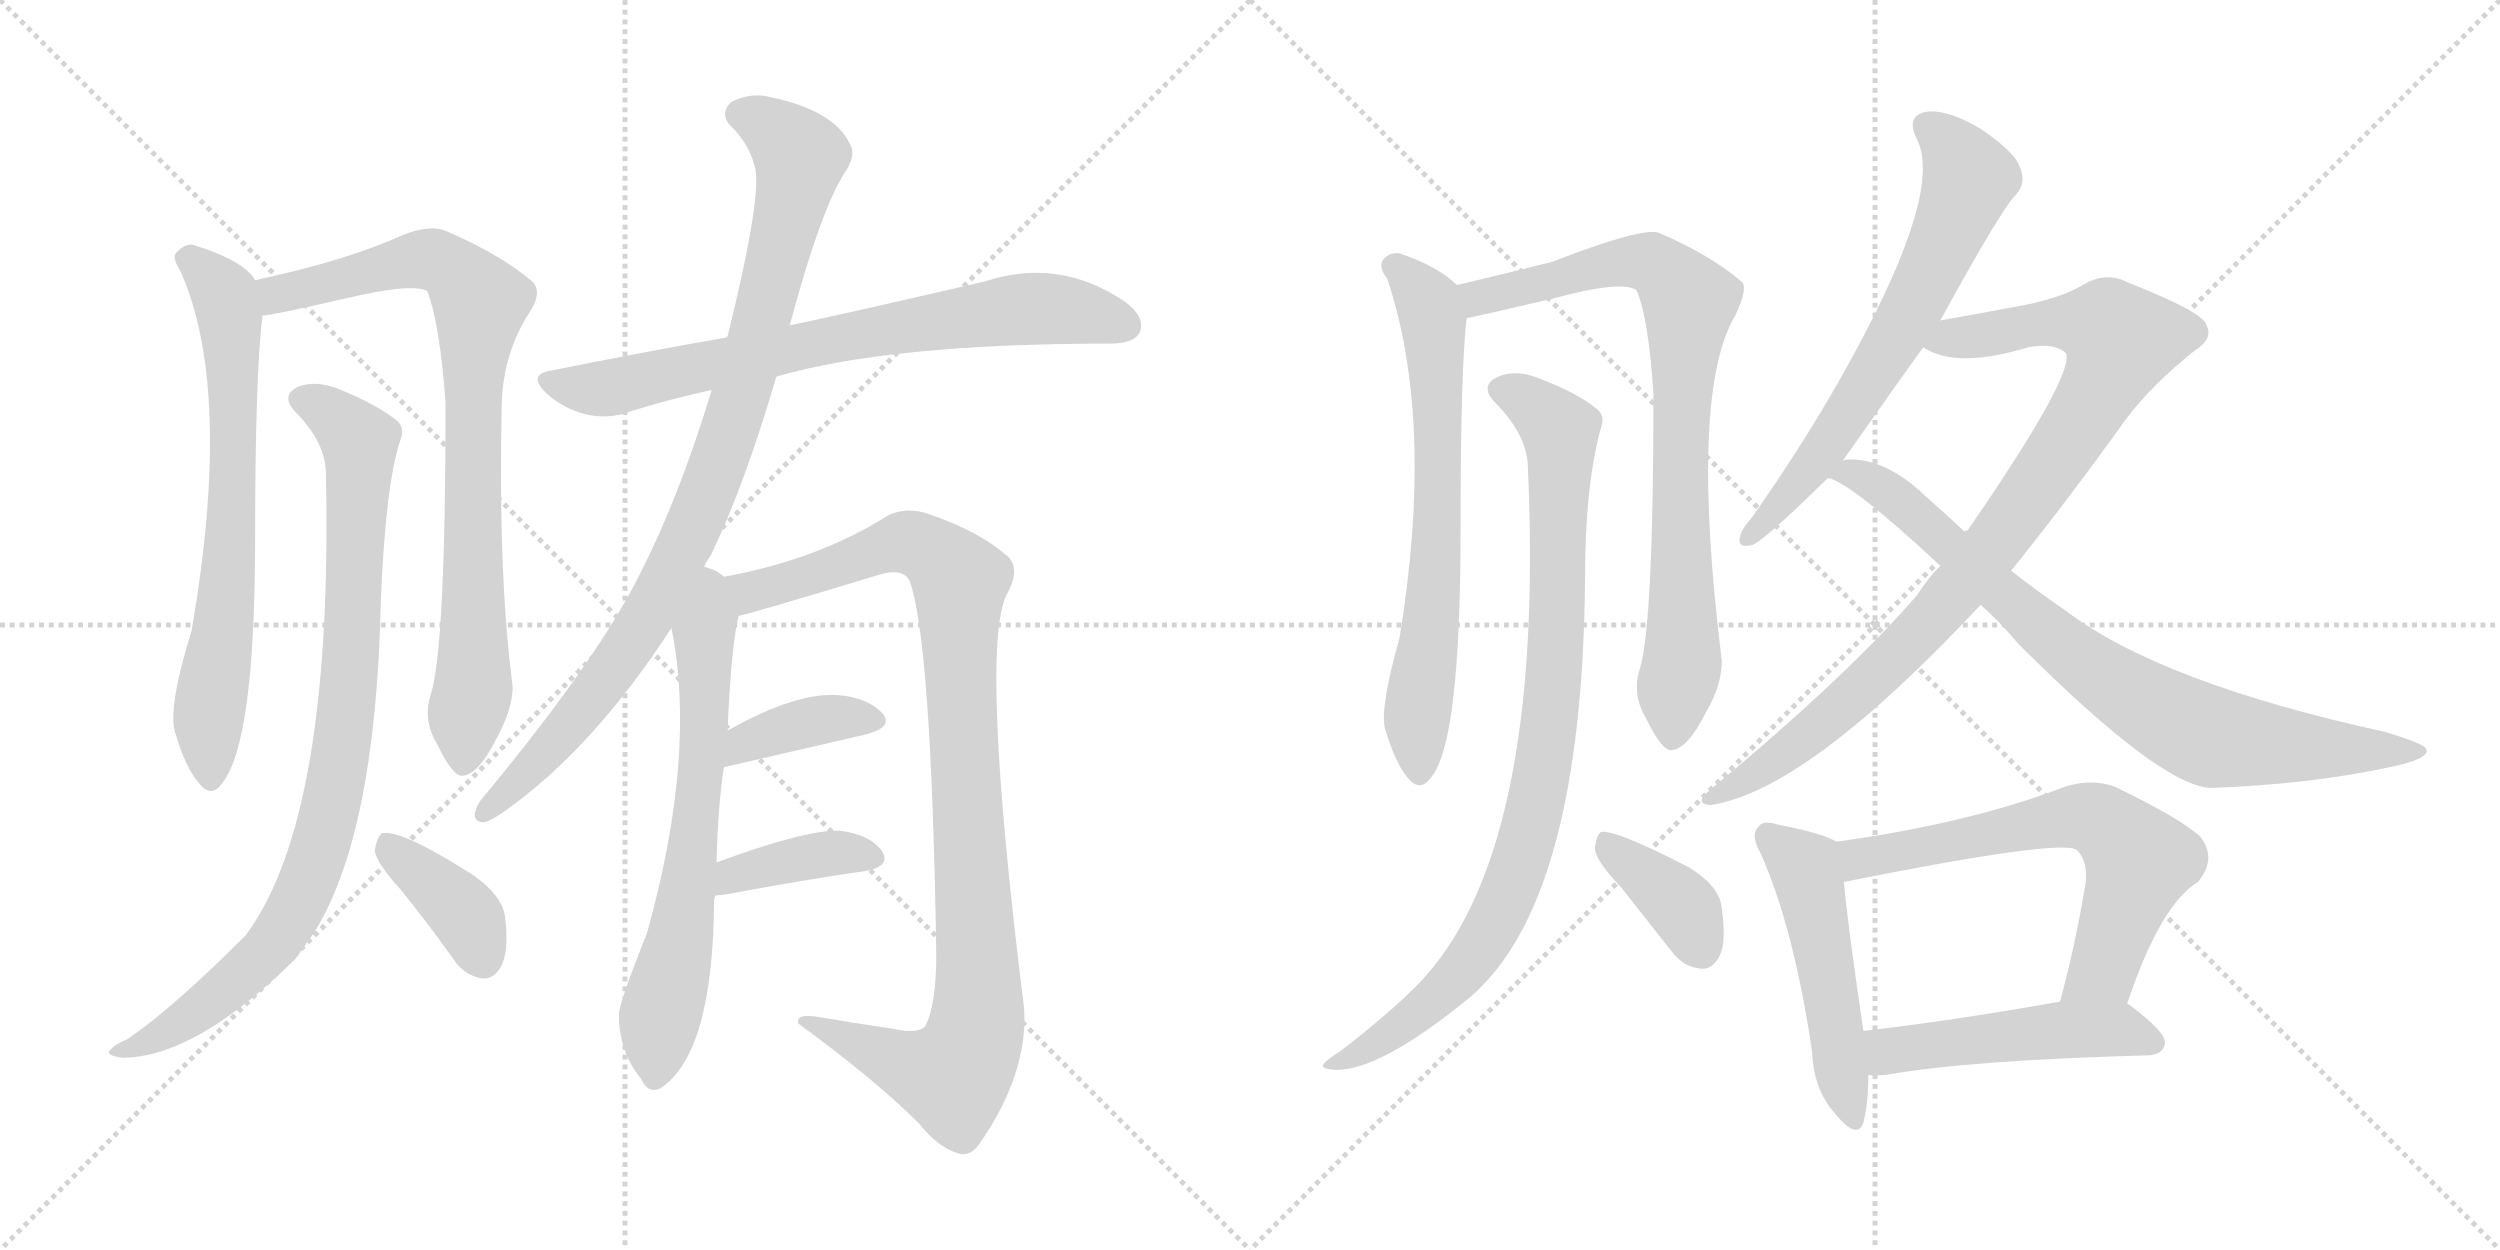 <svg version="1.1" viewBox="0 0 2048 1024" xmlns="http://www.w3.org/2000/svg">
  <g stroke="lightgray" stroke-dasharray="1,1" stroke-width="1" transform="scale(4, 4)">
    <line x1="0" y1="0" x2="256" y2="256"></line>
    <line x1="256" y1="0" x2="0" y2="256"></line>
    <line x1="128" y1="0" x2="128" y2="256"></line>
    <line x1="0" y1="128" x2="256" y2="128"></line>
    <line x1="256" y1="0" x2="512" y2="256"></line>
    <line x1="512" y1="0" x2="256" y2="256"></line>
    <line x1="384" y1="0" x2="384" y2="256"></line>
    <line x1="256" y1="128" x2="512" y2="128"></line>
  </g>
<g transform="scale(1, -1) translate(0, -850)">
   <style type="text/css">
    @keyframes keyframes0 {
      from {
       stroke: black;
       stroke-dashoffset: 694;
       stroke-width: 128;
       }
       69% {
       animation-timing-function: step-end;
       stroke: black;
       stroke-dashoffset: 0;
       stroke-width: 128;
       }
       to {
       stroke: black;
       stroke-width: 1024;
       }
       }
       #make-me-a-hanzi-animation-0 {
         animation: keyframes0 0.815s both;
         animation-delay: 0s;
         animation-timing-function: linear;
       }
    @keyframes keyframes1 {
      from {
       stroke: black;
       stroke-dashoffset: 832;
       stroke-width: 128;
       }
       73% {
       animation-timing-function: step-end;
       stroke: black;
       stroke-dashoffset: 0;
       stroke-width: 128;
       }
       to {
       stroke: black;
       stroke-width: 1024;
       }
       }
       #make-me-a-hanzi-animation-1 {
         animation: keyframes1 0.927s both;
         animation-delay: 0.815s;
         animation-timing-function: linear;
       }
    @keyframes keyframes2 {
      from {
       stroke: black;
       stroke-dashoffset: 894;
       stroke-width: 128;
       }
       74% {
       animation-timing-function: step-end;
       stroke: black;
       stroke-dashoffset: 0;
       stroke-width: 128;
       }
       to {
       stroke: black;
       stroke-width: 1024;
       }
       }
       #make-me-a-hanzi-animation-2 {
         animation: keyframes2 0.978s both;
         animation-delay: 1.742s;
         animation-timing-function: linear;
       }
    @keyframes keyframes3 {
      from {
       stroke: black;
       stroke-dashoffset: 383;
       stroke-width: 128;
       }
       55% {
       animation-timing-function: step-end;
       stroke: black;
       stroke-dashoffset: 0;
       stroke-width: 128;
       }
       to {
       stroke: black;
       stroke-width: 1024;
       }
       }
       #make-me-a-hanzi-animation-3 {
         animation: keyframes3 0.562s both;
         animation-delay: 2.719s;
         animation-timing-function: linear;
       }
    @keyframes keyframes4 {
      from {
       stroke: black;
       stroke-dashoffset: 736;
       stroke-width: 128;
       }
       71% {
       animation-timing-function: step-end;
       stroke: black;
       stroke-dashoffset: 0;
       stroke-width: 128;
       }
       to {
       stroke: black;
       stroke-width: 1024;
       }
       }
       #make-me-a-hanzi-animation-4 {
         animation: keyframes4 0.849s both;
         animation-delay: 3.281s;
         animation-timing-function: linear;
       }
    @keyframes keyframes5 {
      from {
       stroke: black;
       stroke-dashoffset: 925;
       stroke-width: 128;
       }
       75% {
       animation-timing-function: step-end;
       stroke: black;
       stroke-dashoffset: 0;
       stroke-width: 128;
       }
       to {
       stroke: black;
       stroke-width: 1024;
       }
       }
       #make-me-a-hanzi-animation-5 {
         animation: keyframes5 1.003s both;
         animation-delay: 4.13s;
         animation-timing-function: linear;
       }
    @keyframes keyframes6 {
      from {
       stroke: black;
       stroke-dashoffset: 668;
       stroke-width: 128;
       }
       68% {
       animation-timing-function: step-end;
       stroke: black;
       stroke-dashoffset: 0;
       stroke-width: 128;
       }
       to {
       stroke: black;
       stroke-width: 1024;
       }
       }
       #make-me-a-hanzi-animation-6 {
         animation: keyframes6 0.794s both;
         animation-delay: 5.133s;
         animation-timing-function: linear;
       }
    @keyframes keyframes7 {
      from {
       stroke: black;
       stroke-dashoffset: 998;
       stroke-width: 128;
       }
       76% {
       animation-timing-function: step-end;
       stroke: black;
       stroke-dashoffset: 0;
       stroke-width: 128;
       }
       to {
       stroke: black;
       stroke-width: 1024;
       }
       }
       #make-me-a-hanzi-animation-7 {
         animation: keyframes7 1.062s both;
         animation-delay: 5.926s;
         animation-timing-function: linear;
       }
    @keyframes keyframes8 {
      from {
       stroke: black;
       stroke-dashoffset: 378;
       stroke-width: 128;
       }
       55% {
       animation-timing-function: step-end;
       stroke: black;
       stroke-dashoffset: 0;
       stroke-width: 128;
       }
       to {
       stroke: black;
       stroke-width: 1024;
       }
       }
       #make-me-a-hanzi-animation-8 {
         animation: keyframes8 0.558s both;
         animation-delay: 6.989s;
         animation-timing-function: linear;
       }
    @keyframes keyframes9 {
      from {
       stroke: black;
       stroke-dashoffset: 384;
       stroke-width: 128;
       }
       56% {
       animation-timing-function: step-end;
       stroke: black;
       stroke-dashoffset: 0;
       stroke-width: 128;
       }
       to {
       stroke: black;
       stroke-width: 1024;
       }
       }
       #make-me-a-hanzi-animation-9 {
         animation: keyframes9 0.562s both;
         animation-delay: 7.546s;
         animation-timing-function: linear;
       }
    @keyframes keyframes10 {
      from {
       stroke: black;
       stroke-dashoffset: 682;
       stroke-width: 128;
       }
       69% {
       animation-timing-function: step-end;
       stroke: black;
       stroke-dashoffset: 0;
       stroke-width: 128;
       }
       to {
       stroke: black;
       stroke-width: 1024;
       }
       }
       #make-me-a-hanzi-animation-10 {
         animation: keyframes10 0.805s both;
         animation-delay: 8.109s;
         animation-timing-function: linear;
       }
    @keyframes keyframes11 {
      from {
       stroke: black;
       stroke-dashoffset: 816;
       stroke-width: 128;
       }
       73% {
       animation-timing-function: step-end;
       stroke: black;
       stroke-dashoffset: 0;
       stroke-width: 128;
       }
       to {
       stroke: black;
       stroke-width: 1024;
       }
       }
       #make-me-a-hanzi-animation-11 {
         animation: keyframes11 0.914s both;
         animation-delay: 8.914s;
         animation-timing-function: linear;
       }
    @keyframes keyframes12 {
      from {
       stroke: black;
       stroke-dashoffset: 905;
       stroke-width: 128;
       }
       75% {
       animation-timing-function: step-end;
       stroke: black;
       stroke-dashoffset: 0;
       stroke-width: 128;
       }
       to {
       stroke: black;
       stroke-width: 1024;
       }
       }
       #make-me-a-hanzi-animation-12 {
         animation: keyframes12 0.986s both;
         animation-delay: 9.828s;
         animation-timing-function: linear;
       }
    @keyframes keyframes13 {
      from {
       stroke: black;
       stroke-dashoffset: 378;
       stroke-width: 128;
       }
       55% {
       animation-timing-function: step-end;
       stroke: black;
       stroke-dashoffset: 0;
       stroke-width: 128;
       }
       to {
       stroke: black;
       stroke-width: 1024;
       }
       }
       #make-me-a-hanzi-animation-13 {
         animation: keyframes13 0.558s both;
         animation-delay: 10.814s;
         animation-timing-function: linear;
       }
    @keyframes keyframes14 {
      from {
       stroke: black;
       stroke-dashoffset: 656;
       stroke-width: 128;
       }
       68% {
       animation-timing-function: step-end;
       stroke: black;
       stroke-dashoffset: 0;
       stroke-width: 128;
       }
       to {
       stroke: black;
       stroke-width: 1024;
       }
       }
       #make-me-a-hanzi-animation-14 {
         animation: keyframes14 0.784s both;
         animation-delay: 11.372s;
         animation-timing-function: linear;
       }
    @keyframes keyframes15 {
      from {
       stroke: black;
       stroke-dashoffset: 924;
       stroke-width: 128;
       }
       75% {
       animation-timing-function: step-end;
       stroke: black;
       stroke-dashoffset: 0;
       stroke-width: 128;
       }
       to {
       stroke: black;
       stroke-width: 1024;
       }
       }
       #make-me-a-hanzi-animation-15 {
         animation: keyframes15 1.002s both;
         animation-delay: 12.156s;
         animation-timing-function: linear;
       }
    @keyframes keyframes16 {
      from {
       stroke: black;
       stroke-dashoffset: 811;
       stroke-width: 128;
       }
       73% {
       animation-timing-function: step-end;
       stroke: black;
       stroke-dashoffset: 0;
       stroke-width: 128;
       }
       to {
       stroke: black;
       stroke-width: 1024;
       }
       }
       #make-me-a-hanzi-animation-16 {
         animation: keyframes16 0.91s both;
         animation-delay: 13.158s;
         animation-timing-function: linear;
       }
    @keyframes keyframes17 {
      from {
       stroke: black;
       stroke-dashoffset: 500;
       stroke-width: 128;
       }
       62% {
       animation-timing-function: step-end;
       stroke: black;
       stroke-dashoffset: 0;
       stroke-width: 128;
       }
       to {
       stroke: black;
       stroke-width: 1024;
       }
       }
       #make-me-a-hanzi-animation-17 {
         animation: keyframes17 0.657s both;
         animation-delay: 14.068s;
         animation-timing-function: linear;
       }
    @keyframes keyframes18 {
      from {
       stroke: black;
       stroke-dashoffset: 646;
       stroke-width: 128;
       }
       68% {
       animation-timing-function: step-end;
       stroke: black;
       stroke-dashoffset: 0;
       stroke-width: 128;
       }
       to {
       stroke: black;
       stroke-width: 1024;
       }
       }
       #make-me-a-hanzi-animation-18 {
         animation: keyframes18 0.776s both;
         animation-delay: 14.725s;
         animation-timing-function: linear;
       }
    @keyframes keyframes19 {
      from {
       stroke: black;
       stroke-dashoffset: 493;
       stroke-width: 128;
       }
       62% {
       animation-timing-function: step-end;
       stroke: black;
       stroke-dashoffset: 0;
       stroke-width: 128;
       }
       to {
       stroke: black;
       stroke-width: 1024;
       }
       }
       #make-me-a-hanzi-animation-19 {
         animation: keyframes19 0.651s both;
         animation-delay: 15.5s;
         animation-timing-function: linear;
       }
</style>
<path d="M 209.0 620.5 Q 200.0 636.5 158.0 649.5 Q 151.0 650.5 144.0 642.5 Q 141.0 638.5 148.0 627.5 Q 191.0 530.5 157.0 333.5 Q 138.0 272.5 143.0 251.5 Q 152.0 220.5 163.0 208.5 Q 173.0 195.5 182.0 208.5 Q 209.0 241.5 209.0 409.5 Q 209.0 541.5 215.0 591.5 C 217.0 611.5 217.0 611.5 209.0 620.5 Z" fill="lightgray"></path> 
<path d="M 353.0 281.5 Q 346.0 260.5 358.0 240.5 Q 371.0 213.5 379.0 214.5 Q 392.0 215.5 407.0 245.5 Q 420.0 269.5 420.0 287.5 Q 408.0 378.5 411.0 518.5 Q 412.0 560.5 434.0 594.5 Q 444.0 609.5 437.0 618.5 Q 412.0 640.5 366.0 660.5 Q 353.0 666.5 330.0 657.5 Q 284.0 636.5 209.0 620.5 C 180.0 613.5 185.0 586.5 215.0 591.5 Q 222.0 591.5 283.0 605.5 Q 338.0 618.5 350.0 611.5 Q 360.0 586.5 365.0 520.5 Q 365.0 319.5 353.0 281.5 Z" fill="lightgray"></path> 
<path d="M 267.0 461.5 Q 273.0 179.5 201.0 83.5 Q 141.0 23.5 104.0 -1.5 Q 94.0 -5.5 90.0 -10.5 Q 86.0 -14.5 100.0 -16.5 Q 160.0 -16.5 242.0 64.5 Q 249.0 74.5 257.0 85.5 Q 308.0 166.5 312.0 358.5 Q 316.0 454.5 328.0 489.5 Q 332.0 499.5 325.0 505.5 Q 309.0 518.5 277.0 531.5 Q 259.0 538.5 245.0 533.5 Q 229.0 526.5 242.0 512.5 Q 267.0 487.5 267.0 461.5 Z" fill="lightgray"></path> 
<path d="M 328.0 121.5 Q 350.0 94.5 372.0 63.5 Q 381.0 50.5 395.0 48.5 Q 404.0 47.5 410.0 57.5 Q 417.0 69.5 414.0 96.5 Q 413.0 115.5 387.0 133.5 Q 329.0 170.5 313.0 167.5 Q 309.0 164.5 307.0 153.5 Q 308.0 143.5 328.0 121.5 Z" fill="lightgray"></path> 
<path d="M 636.0 541.5 Q 729.0 568.5 909.0 568.5 Q 930.0 568.5 934.0 578.5 Q 938.0 590.5 922.0 602.5 Q 868.0 639.5 807.0 619.5 Q 677.0 589.5 647.0 583.5 L 595.0 573.5 Q 526.0 561.5 452.0 546.5 Q 431.0 543.5 448.0 527.5 Q 461.0 515.5 480.0 510.5 Q 499.0 506.5 515.0 512.5 Q 546.0 522.5 583.0 530.5 L 636.0 541.5 Z" fill="lightgray"></path> 
<path d="M 577.0 385.5 Q 578.0 389.5 582.0 394.5 Q 610.0 452.5 636.0 541.5 L 647.0 583.5 Q 672.0 677.5 692.0 708.5 Q 702.0 723.5 696.0 732.5 Q 683.0 759.5 631.0 770.5 Q 615.0 774.5 599.0 766.5 Q 589.0 756.5 599.0 746.5 Q 615.0 730.5 619.0 710.5 Q 623.0 683.5 596.0 574.5 Q 595.0 574.5 595.0 573.5 L 583.0 530.5 Q 556.0 440.5 520.0 371.5 Q 483.0 301.5 393.0 193.5 Q 384.0 177.5 395.0 176.5 Q 399.0 175.5 412.0 184.5 Q 485.0 235.5 550.0 335.5 L 577.0 385.5 Z" fill="lightgray"></path> 
<path d="M 587.0 143.5 Q 588.0 188.5 593.0 221.5 L 596.0 251.5 Q 599.0 320.5 605.0 345.5 C 609.0 367.5 609.0 367.5 593.0 377.5 Q 587.0 383.5 577.0 385.5 C 549.0 396.5 545.0 365.5 550.0 335.5 Q 571.0 232.5 530.0 85.5 Q 506.0 25.5 507.0 18.5 Q 507.0 -11.5 525.0 -33.5 Q 531.0 -46.5 541.0 -41.5 Q 584.0 -13.5 585.0 111.5 Q 585.0 114.5 586.0 116.5 L 587.0 143.5 Z" fill="lightgray"></path> 
<path d="M 605.0 345.5 Q 609.0 345.5 718.0 378.5 Q 739.0 385.5 745.0 374.5 Q 763.0 326.5 767.0 68.5 Q 767.0 26.5 758.0 9.5 Q 752.0 2.5 730.0 7.5 Q 702.0 11.5 673.0 16.5 Q 651.0 20.5 654.0 11.5 Q 717.0 -34.5 753.0 -70.5 Q 768.0 -89.5 784.0 -94.5 Q 794.0 -98.5 802.0 -87.5 Q 842.0 -30.5 839.0 23.5 Q 802.0 320.5 825.0 363.5 Q 837.0 385.5 824.0 395.5 Q 802.0 414.5 762.0 428.5 Q 743.0 435.5 727.0 427.5 Q 670.0 391.5 593.0 377.5 C 564.0 371.5 576.0 337.5 605.0 345.5 Z" fill="lightgray"></path> 
<path d="M 593.0 221.5 Q 662.0 237.5 710.0 248.5 Q 732.0 254.5 723.0 265.5 Q 711.0 278.5 687.0 280.5 Q 653.0 283.5 596.0 251.5 C 570.0 236.5 564.0 214.5 593.0 221.5 Z" fill="lightgray"></path> 
<path d="M 586.0 116.5 Q 589.0 116.5 596.0 117.5 Q 660.0 129.5 709.0 136.5 Q 731.0 140.5 722.0 153.5 Q 712.0 166.5 688.0 169.5 Q 660.0 170.5 587.0 143.5 C 559.0 133.5 556.0 114.5 586.0 116.5 Z" fill="lightgray"></path> 
<path d="M 1193.5 616.5 Q 1178.5 631.5 1146.5 642.5 Q 1137.5 643.5 1132.5 636.5 Q 1129.5 630.5 1136.5 621.5 Q 1175.5 504.5 1146.5 327.5 Q 1130.5 270.5 1134.5 253.5 Q 1143.5 223.5 1153.5 212.5 Q 1163.5 200.5 1172.5 213.5 Q 1196.5 241.5 1196.5 416.5 Q 1196.5 548.5 1201.5 589.5 C 1203.5 608.5 1203.5 608.5 1193.5 616.5 Z" fill="lightgray"></path> 
<path d="M 1343.5 302.5 Q 1336.5 281.5 1348.5 261.5 Q 1361.5 234.5 1369.5 235.5 Q 1382.5 236.5 1397.5 266.5 Q 1410.5 288.5 1410.5 308.5 Q 1383.5 527.5 1421.5 591.5 Q 1431.5 612.5 1427.5 618.5 Q 1402.5 640.5 1358.5 659.5 Q 1343.5 663.5 1271.5 635.5 Q 1223.5 623.5 1193.5 616.5 C 1164.5 609.5 1172.5 583.5 1201.5 589.5 Q 1204.5 589.5 1272.5 605.5 Q 1327.5 620.5 1340.5 612.5 Q 1350.5 590.5 1354.5 526.5 Q 1354.5 339.5 1343.5 302.5 Z" fill="lightgray"></path> 
<path d="M 1251.5 470.5 Q 1266.5 149.5 1160.5 42.5 Q 1136.5 18.5 1097.5 -11.5 Q 1087.5 -17.5 1084.5 -21.5 Q 1080.5 -25.5 1094.5 -26.5 Q 1131.5 -26.5 1203.5 32.5 Q 1296.5 110.5 1298.5 377.5 Q 1298.5 452.5 1311.5 499.5 Q 1315.5 509.5 1307.5 515.5 Q 1291.5 528.5 1259.5 540.5 Q 1241.5 547.5 1227.5 541.5 Q 1211.5 534.5 1224.5 520.5 Q 1249.5 495.5 1251.5 470.5 Z" fill="lightgray"></path> 
<path d="M 1328.5 122.5 Q 1347.5 98.5 1369.5 70.5 Q 1379.5 57.5 1393.5 56.5 Q 1402.5 55.5 1408.5 66.5 Q 1414.5 78.5 1410.5 105.5 Q 1409.5 123.5 1383.5 139.5 Q 1323.5 170.5 1311.5 168.5 Q 1307.5 165.5 1306.5 154.5 Q 1307.5 144.5 1328.5 122.5 Z" fill="lightgray"></path> 
<path d="M 1589.5 587.5 Q 1640.5 680.5 1651.5 690.5 Q 1660.5 700.5 1654.5 713.5 Q 1650.5 725.5 1622.5 744.5 Q 1595.5 760.5 1578.5 758.5 Q 1560.5 755.5 1570.5 735.5 Q 1591.5 693.5 1518.5 559.5 Q 1484.5 496.5 1435.5 426.5 Q 1426.5 416.5 1425.5 410.5 Q 1422.5 400.5 1435.5 403.5 Q 1444.5 406.5 1497.5 458.5 L 1509.5 472.5 Q 1564.5 550.5 1575.5 565.5 L 1589.5 587.5 Z" fill="lightgray"></path> 
<path d="M 1647.5 382.5 Q 1693.5 439.5 1741.5 506.5 Q 1762.5 534.5 1797.5 562.5 Q 1813.5 572.5 1807.5 583.5 Q 1806.5 593.5 1743.5 618.5 Q 1724.5 628.5 1704.5 615.5 Q 1688.5 606.5 1660.5 600.5 Q 1623.5 593.5 1589.5 587.5 C 1559.5 582.5 1547.5 576.5 1575.5 565.5 Q 1602.5 547.5 1661.5 565.5 Q 1683.5 569.5 1692.5 560.5 Q 1699.5 542.5 1610.5 413.5 L 1589.5 386.5 Q 1579.5 376.5 1570.5 362.5 Q 1512.5 295.5 1401.5 203.5 Q 1386.5 191.5 1401.5 190.5 Q 1480.5 202.5 1622.5 354.5 L 1647.5 382.5 Z" fill="lightgray"></path> 
<path d="M 1622.5 354.5 Q 1637.5 341.5 1653.5 322.5 Q 1770.5 205.5 1811.5 204.5 Q 1892.5 207.5 1957.5 221.5 Q 1991.5 228.5 1987.5 236.5 Q 1986.5 240.5 1953.5 250.5 Q 1770.5 290.5 1692.5 349.5 Q 1670.5 364.5 1647.5 382.5 L 1610.5 413.5 Q 1594.5 428.5 1578.5 442.5 Q 1544.5 475.5 1512.5 473.5 Q 1511.5 473.5 1509.5 472.5 C 1479.5 472.5 1470.5 471.5 1497.5 458.5 Q 1516.5 454.5 1589.5 386.5 L 1622.5 354.5 Z" fill="lightgray"></path> 
<path d="M 1504.5 160.5 Q 1492.5 167.5 1456.5 174.5 Q 1443.5 178.5 1440.5 172.5 Q 1433.5 166.5 1442.5 150.5 Q 1469.5 89.5 1484.5 -11.5 Q 1485.5 -42.5 1503.5 -62.5 Q 1521.5 -84.5 1526.5 -69.5 Q 1530.5 -54.5 1530.5 -30.5 L 1526.5 5.5 Q 1513.5 93.5 1510.5 127.5 C 1507.5 157.5 1507.5 159.5 1504.5 160.5 Z" fill="lightgray"></path> 
<path d="M 1742.5 27.5 Q 1769.5 108.5 1800.5 127.5 Q 1816.5 146.5 1802.5 164.5 Q 1786.5 179.5 1732.5 205.5 Q 1713.5 212.5 1691.5 205.5 Q 1613.5 175.5 1504.5 160.5 C 1474.5 156.5 1481.5 121.5 1510.5 127.5 Q 1690.5 163.5 1701.5 153.5 Q 1710.5 144.5 1708.5 126.5 Q 1699.5 72.5 1687.5 29.5 C 1679.5 0.5 1732.5 -0.5 1742.5 27.5 Z" fill="lightgray"></path> 
<path d="M 1530.5 -30.5 Q 1534.5 -31.5 1545.5 -30.5 Q 1612.5 -18.5 1760.5 -14.5 Q 1772.5 -13.5 1773.5 -4.5 Q 1774.5 4.5 1743.5 27.5 L 1742.5 27.5 L 1687.5 29.5 Q 1597.5 13.5 1526.5 5.5 C 1496.5 2.5 1500.5 -28.5 1530.5 -30.5 Z" fill="lightgray"></path> 
      <clipPath id="make-me-a-hanzi-clip-0">
      <path d="M 209.0 620.5 Q 200.0 636.5 158.0 649.5 Q 151.0 650.5 144.0 642.5 Q 141.0 638.5 148.0 627.5 Q 191.0 530.5 157.0 333.5 Q 138.0 272.5 143.0 251.5 Q 152.0 220.5 163.0 208.5 Q 173.0 195.5 182.0 208.5 Q 209.0 241.5 209.0 409.5 Q 209.0 541.5 215.0 591.5 C 217.0 611.5 217.0 611.5 209.0 620.5 Z" fill="lightgray"></path>
      </clipPath>
      <path clip-path="url(#make-me-a-hanzi-clip-0)" d="M 155.0 637.5 L 184.0 607.5 L 191.0 543.5 L 189.0 397.5 L 170.0 250.5 L 173.0 212.5 " fill="none" id="make-me-a-hanzi-animation-0" stroke-dasharray="566 1132" stroke-linecap="round"></path>

      <clipPath id="make-me-a-hanzi-clip-1">
      <path d="M 353.0 281.5 Q 346.0 260.5 358.0 240.5 Q 371.0 213.5 379.0 214.5 Q 392.0 215.5 407.0 245.5 Q 420.0 269.5 420.0 287.5 Q 408.0 378.5 411.0 518.5 Q 412.0 560.5 434.0 594.5 Q 444.0 609.5 437.0 618.5 Q 412.0 640.5 366.0 660.5 Q 353.0 666.5 330.0 657.5 Q 284.0 636.5 209.0 620.5 C 180.0 613.5 185.0 586.5 215.0 591.5 Q 222.0 591.5 283.0 605.5 Q 338.0 618.5 350.0 611.5 Q 360.0 586.5 365.0 520.5 Q 365.0 319.5 353.0 281.5 Z" fill="lightgray"></path>
      </clipPath>
      <path clip-path="url(#make-me-a-hanzi-clip-1)" d="M 217.0 599.5 L 227.0 609.5 L 344.0 637.5 L 363.0 634.5 L 393.0 602.5 L 386.0 481.5 L 388.0 289.5 L 380.0 224.5 " fill="none" id="make-me-a-hanzi-animation-1" stroke-dasharray="704 1408" stroke-linecap="round"></path>

      <clipPath id="make-me-a-hanzi-clip-2">
      <path d="M 267.0 461.5 Q 273.0 179.5 201.0 83.5 Q 141.0 23.5 104.0 -1.5 Q 94.0 -5.5 90.0 -10.5 Q 86.0 -14.5 100.0 -16.5 Q 160.0 -16.5 242.0 64.5 Q 249.0 74.5 257.0 85.5 Q 308.0 166.5 312.0 358.5 Q 316.0 454.5 328.0 489.5 Q 332.0 499.5 325.0 505.5 Q 309.0 518.5 277.0 531.5 Q 259.0 538.5 245.0 533.5 Q 229.0 526.5 242.0 512.5 Q 267.0 487.5 267.0 461.5 Z" fill="lightgray"></path>
      </clipPath>
      <path clip-path="url(#make-me-a-hanzi-clip-2)" d="M 247.0 522.5 L 277.0 505.5 L 295.0 482.5 L 285.0 271.5 L 265.0 164.5 L 245.0 110.5 L 221.0 72.5 L 169.0 26.5 L 124.0 -1.5 L 96.0 -11.5 " fill="none" id="make-me-a-hanzi-animation-2" stroke-dasharray="766 1532" stroke-linecap="round"></path>

      <clipPath id="make-me-a-hanzi-clip-3">
      <path d="M 328.0 121.5 Q 350.0 94.5 372.0 63.5 Q 381.0 50.5 395.0 48.5 Q 404.0 47.5 410.0 57.5 Q 417.0 69.5 414.0 96.5 Q 413.0 115.5 387.0 133.5 Q 329.0 170.5 313.0 167.5 Q 309.0 164.5 307.0 153.5 Q 308.0 143.5 328.0 121.5 Z" fill="lightgray"></path>
      </clipPath>
      <path clip-path="url(#make-me-a-hanzi-clip-3)" d="M 316.0 157.5 L 377.0 106.5 L 396.0 63.5 " fill="none" id="make-me-a-hanzi-animation-3" stroke-dasharray="255 510" stroke-linecap="round"></path>

      <clipPath id="make-me-a-hanzi-clip-4">
      <path d="M 636.0 541.5 Q 729.0 568.5 909.0 568.5 Q 930.0 568.5 934.0 578.5 Q 938.0 590.5 922.0 602.5 Q 868.0 639.5 807.0 619.5 Q 677.0 589.5 647.0 583.5 L 595.0 573.5 Q 526.0 561.5 452.0 546.5 Q 431.0 543.5 448.0 527.5 Q 461.0 515.5 480.0 510.5 Q 499.0 506.5 515.0 512.5 Q 546.0 522.5 583.0 530.5 L 636.0 541.5 Z" fill="lightgray"></path>
      </clipPath>
      <path clip-path="url(#make-me-a-hanzi-clip-4)" d="M 450.0 537.5 L 497.0 531.5 L 693.0 574.5 L 834.0 596.5 L 868.0 596.5 L 922.0 583.5 " fill="none" id="make-me-a-hanzi-animation-4" stroke-dasharray="608 1216" stroke-linecap="round"></path>

      <clipPath id="make-me-a-hanzi-clip-5">
      <path d="M 577.0 385.5 Q 578.0 389.5 582.0 394.5 Q 610.0 452.5 636.0 541.5 L 647.0 583.5 Q 672.0 677.5 692.0 708.5 Q 702.0 723.5 696.0 732.5 Q 683.0 759.5 631.0 770.5 Q 615.0 774.5 599.0 766.5 Q 589.0 756.5 599.0 746.5 Q 615.0 730.5 619.0 710.5 Q 623.0 683.5 596.0 574.5 Q 595.0 574.5 595.0 573.5 L 583.0 530.5 Q 556.0 440.5 520.0 371.5 Q 483.0 301.5 393.0 193.5 Q 384.0 177.5 395.0 176.5 Q 399.0 175.5 412.0 184.5 Q 485.0 235.5 550.0 335.5 L 577.0 385.5 Z" fill="lightgray"></path>
      </clipPath>
      <path clip-path="url(#make-me-a-hanzi-clip-5)" d="M 607.0 756.5 L 635.0 742.5 L 656.0 721.5 L 591.0 475.5 L 528.0 339.5 L 470.0 260.5 L 396.0 184.5 " fill="none" id="make-me-a-hanzi-animation-5" stroke-dasharray="797 1594" stroke-linecap="round"></path>

      <clipPath id="make-me-a-hanzi-clip-6">
      <path d="M 587.0 143.5 Q 588.0 188.5 593.0 221.5 L 596.0 251.5 Q 599.0 320.5 605.0 345.5 C 609.0 367.5 609.0 367.5 593.0 377.5 Q 587.0 383.5 577.0 385.5 C 549.0 396.5 545.0 365.5 550.0 335.5 Q 571.0 232.5 530.0 85.5 Q 506.0 25.5 507.0 18.5 Q 507.0 -11.5 525.0 -33.5 Q 531.0 -46.5 541.0 -41.5 Q 584.0 -13.5 585.0 111.5 Q 585.0 114.5 586.0 116.5 L 587.0 143.5 Z" fill="lightgray"></path>
      </clipPath>
      <path clip-path="url(#make-me-a-hanzi-clip-6)" d="M 579.0 376.5 L 583.0 367.5 L 570.0 170.5 L 536.0 -31.5 " fill="none" id="make-me-a-hanzi-animation-6" stroke-dasharray="540 1080" stroke-linecap="round"></path>

      <clipPath id="make-me-a-hanzi-clip-7">
      <path d="M 605.0 345.5 Q 609.0 345.5 718.0 378.5 Q 739.0 385.5 745.0 374.5 Q 763.0 326.5 767.0 68.5 Q 767.0 26.5 758.0 9.5 Q 752.0 2.5 730.0 7.5 Q 702.0 11.5 673.0 16.5 Q 651.0 20.5 654.0 11.5 Q 717.0 -34.5 753.0 -70.5 Q 768.0 -89.5 784.0 -94.5 Q 794.0 -98.5 802.0 -87.5 Q 842.0 -30.5 839.0 23.5 Q 802.0 320.5 825.0 363.5 Q 837.0 385.5 824.0 395.5 Q 802.0 414.5 762.0 428.5 Q 743.0 435.5 727.0 427.5 Q 670.0 391.5 593.0 377.5 C 564.0 371.5 576.0 337.5 605.0 345.5 Z" fill="lightgray"></path>
      </clipPath>
      <path clip-path="url(#make-me-a-hanzi-clip-7)" d="M 605.0 351.5 L 615.0 365.5 L 677.0 381.5 L 732.0 404.5 L 760.0 399.5 L 786.0 374.5 L 802.0 32.5 L 797.0 -3.5 L 781.0 -31.5 L 752.0 -26.5 L 663.0 9.5 " fill="none" id="make-me-a-hanzi-animation-7" stroke-dasharray="870 1740" stroke-linecap="round"></path>

      <clipPath id="make-me-a-hanzi-clip-8">
      <path d="M 593.0 221.5 Q 662.0 237.5 710.0 248.5 Q 732.0 254.5 723.0 265.5 Q 711.0 278.5 687.0 280.5 Q 653.0 283.5 596.0 251.5 C 570.0 236.5 564.0 214.5 593.0 221.5 Z" fill="lightgray"></path>
      </clipPath>
      <path clip-path="url(#make-me-a-hanzi-clip-8)" d="M 600.0 228.5 L 610.0 242.5 L 659.0 257.5 L 713.0 259.5 " fill="none" id="make-me-a-hanzi-animation-8" stroke-dasharray="250 500" stroke-linecap="round"></path>

      <clipPath id="make-me-a-hanzi-clip-9">
      <path d="M 586.0 116.5 Q 589.0 116.5 596.0 117.5 Q 660.0 129.5 709.0 136.5 Q 731.0 140.5 722.0 153.5 Q 712.0 166.5 688.0 169.5 Q 660.0 170.5 587.0 143.5 C 559.0 133.5 556.0 114.5 586.0 116.5 Z" fill="lightgray"></path>
      </clipPath>
      <path clip-path="url(#make-me-a-hanzi-clip-9)" d="M 590.0 123.5 L 621.0 139.5 L 653.0 146.5 L 684.0 151.5 L 713.0 146.5 " fill="none" id="make-me-a-hanzi-animation-9" stroke-dasharray="256 512" stroke-linecap="round"></path>

      <clipPath id="make-me-a-hanzi-clip-10">
      <path d="M 1193.5 616.5 Q 1178.5 631.5 1146.5 642.5 Q 1137.5 643.5 1132.5 636.5 Q 1129.5 630.5 1136.5 621.5 Q 1175.5 504.5 1146.5 327.5 Q 1130.5 270.5 1134.5 253.5 Q 1143.5 223.5 1153.5 212.5 Q 1163.5 200.5 1172.5 213.5 Q 1196.5 241.5 1196.5 416.5 Q 1196.5 548.5 1201.5 589.5 C 1203.5 608.5 1203.5 608.5 1193.5 616.5 Z" fill="lightgray"></path>
      </clipPath>
      <path clip-path="url(#make-me-a-hanzi-clip-10)" d="M 1143.5 631.5 L 1170.5 600.5 L 1176.5 555.5 L 1179.5 450.5 L 1176.5 378.5 L 1160.5 260.5 L 1162.5 217.5 " fill="none" id="make-me-a-hanzi-animation-10" stroke-dasharray="554 1108" stroke-linecap="round"></path>

      <clipPath id="make-me-a-hanzi-clip-11">
      <path d="M 1343.5 302.5 Q 1336.5 281.5 1348.5 261.5 Q 1361.5 234.5 1369.5 235.5 Q 1382.5 236.5 1397.5 266.5 Q 1410.5 288.5 1410.5 308.5 Q 1383.5 527.5 1421.5 591.5 Q 1431.5 612.5 1427.5 618.5 Q 1402.5 640.5 1358.5 659.5 Q 1343.5 663.5 1271.5 635.5 Q 1223.5 623.5 1193.5 616.5 C 1164.5 609.5 1172.5 583.5 1201.5 589.5 Q 1204.5 589.5 1272.5 605.5 Q 1327.5 620.5 1340.5 612.5 Q 1350.5 590.5 1354.5 526.5 Q 1354.5 339.5 1343.5 302.5 Z" fill="lightgray"></path>
      </clipPath>
      <path clip-path="url(#make-me-a-hanzi-clip-11)" d="M 1202.5 597.5 L 1212.5 606.5 L 1340.5 636.5 L 1355.5 633.5 L 1383.5 603.5 L 1375.5 490.5 L 1379.5 340.5 L 1370.5 245.5 " fill="none" id="make-me-a-hanzi-animation-11" stroke-dasharray="688 1376" stroke-linecap="round"></path>

      <clipPath id="make-me-a-hanzi-clip-12">
      <path d="M 1251.5 470.5 Q 1266.5 149.5 1160.5 42.5 Q 1136.5 18.5 1097.5 -11.5 Q 1087.5 -17.5 1084.5 -21.5 Q 1080.5 -25.5 1094.5 -26.5 Q 1131.5 -26.5 1203.5 32.5 Q 1296.5 110.5 1298.5 377.5 Q 1298.5 452.5 1311.5 499.5 Q 1315.5 509.5 1307.5 515.5 Q 1291.5 528.5 1259.5 540.5 Q 1241.5 547.5 1227.5 541.5 Q 1211.5 534.5 1224.5 520.5 Q 1249.5 495.5 1251.5 470.5 Z" fill="lightgray"></path>
      </clipPath>
      <path clip-path="url(#make-me-a-hanzi-clip-12)" d="M 1229.5 530.5 L 1269.5 506.5 L 1278.5 486.5 L 1274.5 302.5 L 1255.5 178.5 L 1228.5 102.5 L 1200.5 57.5 L 1154.5 13.5 L 1090.5 -22.5 " fill="none" id="make-me-a-hanzi-animation-12" stroke-dasharray="777 1554" stroke-linecap="round"></path>

      <clipPath id="make-me-a-hanzi-clip-13">
      <path d="M 1328.5 122.5 Q 1347.5 98.5 1369.5 70.5 Q 1379.5 57.5 1393.5 56.5 Q 1402.5 55.5 1408.5 66.5 Q 1414.5 78.5 1410.5 105.5 Q 1409.5 123.5 1383.5 139.5 Q 1323.5 170.5 1311.5 168.5 Q 1307.5 165.5 1306.5 154.5 Q 1307.5 144.5 1328.5 122.5 Z" fill="lightgray"></path>
      </clipPath>
      <path clip-path="url(#make-me-a-hanzi-clip-13)" d="M 1314.5 159.5 L 1374.5 111.5 L 1394.5 71.5 " fill="none" id="make-me-a-hanzi-animation-13" stroke-dasharray="250 500" stroke-linecap="round"></path>

      <clipPath id="make-me-a-hanzi-clip-14">
      <path d="M 1589.5 587.5 Q 1640.5 680.5 1651.5 690.5 Q 1660.5 700.5 1654.5 713.5 Q 1650.5 725.5 1622.5 744.5 Q 1595.5 760.5 1578.5 758.5 Q 1560.5 755.5 1570.5 735.5 Q 1591.5 693.5 1518.5 559.5 Q 1484.5 496.5 1435.5 426.5 Q 1426.5 416.5 1425.5 410.5 Q 1422.5 400.5 1435.5 403.5 Q 1444.5 406.5 1497.5 458.5 L 1509.5 472.5 Q 1564.5 550.5 1575.5 565.5 L 1589.5 587.5 Z" fill="lightgray"></path>
      </clipPath>
      <path clip-path="url(#make-me-a-hanzi-clip-14)" d="M 1579.5 745.5 L 1602.5 725.5 L 1613.5 703.5 L 1584.5 631.5 L 1501.5 491.5 L 1433.5 411.5 " fill="none" id="make-me-a-hanzi-animation-14" stroke-dasharray="528 1056" stroke-linecap="round"></path>

      <clipPath id="make-me-a-hanzi-clip-15">
      <path d="M 1647.5 382.5 Q 1693.5 439.5 1741.5 506.5 Q 1762.5 534.5 1797.5 562.5 Q 1813.5 572.5 1807.5 583.5 Q 1806.5 593.5 1743.5 618.5 Q 1724.5 628.5 1704.5 615.5 Q 1688.5 606.5 1660.5 600.5 Q 1623.5 593.5 1589.5 587.5 C 1559.5 582.5 1547.5 576.5 1575.5 565.5 Q 1602.5 547.5 1661.5 565.5 Q 1683.5 569.5 1692.5 560.5 Q 1699.5 542.5 1610.5 413.5 L 1589.5 386.5 Q 1579.5 376.5 1570.5 362.5 Q 1512.5 295.5 1401.5 203.5 Q 1386.5 191.5 1401.5 190.5 Q 1480.5 202.5 1622.5 354.5 L 1647.5 382.5 Z" fill="lightgray"></path>
      </clipPath>
      <path clip-path="url(#make-me-a-hanzi-clip-15)" d="M 1583.5 568.5 L 1692.5 586.5 L 1726.5 581.5 L 1737.5 572.5 L 1703.5 503.5 L 1599.5 360.5 L 1480.5 246.5 L 1404.5 197.5 " fill="none" id="make-me-a-hanzi-animation-15" stroke-dasharray="796 1592" stroke-linecap="round"></path>

      <clipPath id="make-me-a-hanzi-clip-16">
      <path d="M 1622.5 354.5 Q 1637.5 341.5 1653.5 322.5 Q 1770.5 205.5 1811.5 204.5 Q 1892.5 207.5 1957.5 221.5 Q 1991.5 228.5 1987.5 236.5 Q 1986.5 240.5 1953.5 250.5 Q 1770.5 290.5 1692.5 349.5 Q 1670.5 364.5 1647.5 382.5 L 1610.5 413.5 Q 1594.5 428.5 1578.5 442.5 Q 1544.5 475.5 1512.5 473.5 Q 1511.5 473.5 1509.5 472.5 C 1479.5 472.5 1470.5 471.5 1497.5 458.5 Q 1516.5 454.5 1589.5 386.5 L 1622.5 354.5 Z" fill="lightgray"></path>
      </clipPath>
      <path clip-path="url(#make-me-a-hanzi-clip-16)" d="M 1501.5 461.5 L 1518.5 462.5 L 1549.5 445.5 L 1696.5 314.5 L 1802.5 249.5 L 1848.5 240.5 L 1982.5 235.5 " fill="none" id="make-me-a-hanzi-animation-16" stroke-dasharray="683 1366" stroke-linecap="round"></path>

      <clipPath id="make-me-a-hanzi-clip-17">
      <path d="M 1504.5 160.5 Q 1492.5 167.5 1456.5 174.5 Q 1443.5 178.5 1440.5 172.5 Q 1433.5 166.5 1442.5 150.5 Q 1469.5 89.5 1484.5 -11.5 Q 1485.5 -42.5 1503.5 -62.5 Q 1521.5 -84.5 1526.5 -69.5 Q 1530.5 -54.5 1530.5 -30.5 L 1526.5 5.5 Q 1513.5 93.5 1510.5 127.5 C 1507.5 157.5 1507.5 159.5 1504.5 160.5 Z" fill="lightgray"></path>
      </clipPath>
      <path clip-path="url(#make-me-a-hanzi-clip-17)" d="M 1449.5 164.5 L 1478.5 138.5 L 1515.5 -63.5 " fill="none" id="make-me-a-hanzi-animation-17" stroke-dasharray="372 744" stroke-linecap="round"></path>

      <clipPath id="make-me-a-hanzi-clip-18">
      <path d="M 1742.5 27.5 Q 1769.5 108.5 1800.5 127.5 Q 1816.5 146.5 1802.5 164.5 Q 1786.5 179.5 1732.5 205.5 Q 1713.5 212.5 1691.5 205.5 Q 1613.5 175.5 1504.5 160.5 C 1474.5 156.5 1481.5 121.5 1510.5 127.5 Q 1690.5 163.5 1701.5 153.5 Q 1710.5 144.5 1708.5 126.5 Q 1699.5 72.5 1687.5 29.5 C 1679.5 0.5 1732.5 -0.5 1742.5 27.5 Z" fill="lightgray"></path>
      </clipPath>
      <path clip-path="url(#make-me-a-hanzi-clip-18)" d="M 1513.5 156.5 L 1524.5 145.5 L 1693.5 180.5 L 1727.5 173.5 L 1752.5 144.5 L 1722.5 55.5 L 1694.5 34.5 " fill="none" id="make-me-a-hanzi-animation-18" stroke-dasharray="518 1036" stroke-linecap="round"></path>

      <clipPath id="make-me-a-hanzi-clip-19">
      <path d="M 1530.5 -30.5 Q 1534.5 -31.5 1545.5 -30.5 Q 1612.5 -18.5 1760.5 -14.5 Q 1772.5 -13.5 1773.5 -4.5 Q 1774.5 4.5 1743.5 27.5 L 1742.5 27.5 L 1687.5 29.5 Q 1597.5 13.5 1526.5 5.5 C 1496.5 2.5 1500.5 -28.5 1530.5 -30.5 Z" fill="lightgray"></path>
      </clipPath>
      <path clip-path="url(#make-me-a-hanzi-clip-19)" d="M 1533.5 0.5 L 1546.5 -10.5 L 1683.5 6.5 L 1740.5 6.5 L 1763.5 -3.5 " fill="none" id="make-me-a-hanzi-animation-19" stroke-dasharray="365 730" stroke-linecap="round"></path>

</g>
</svg>

